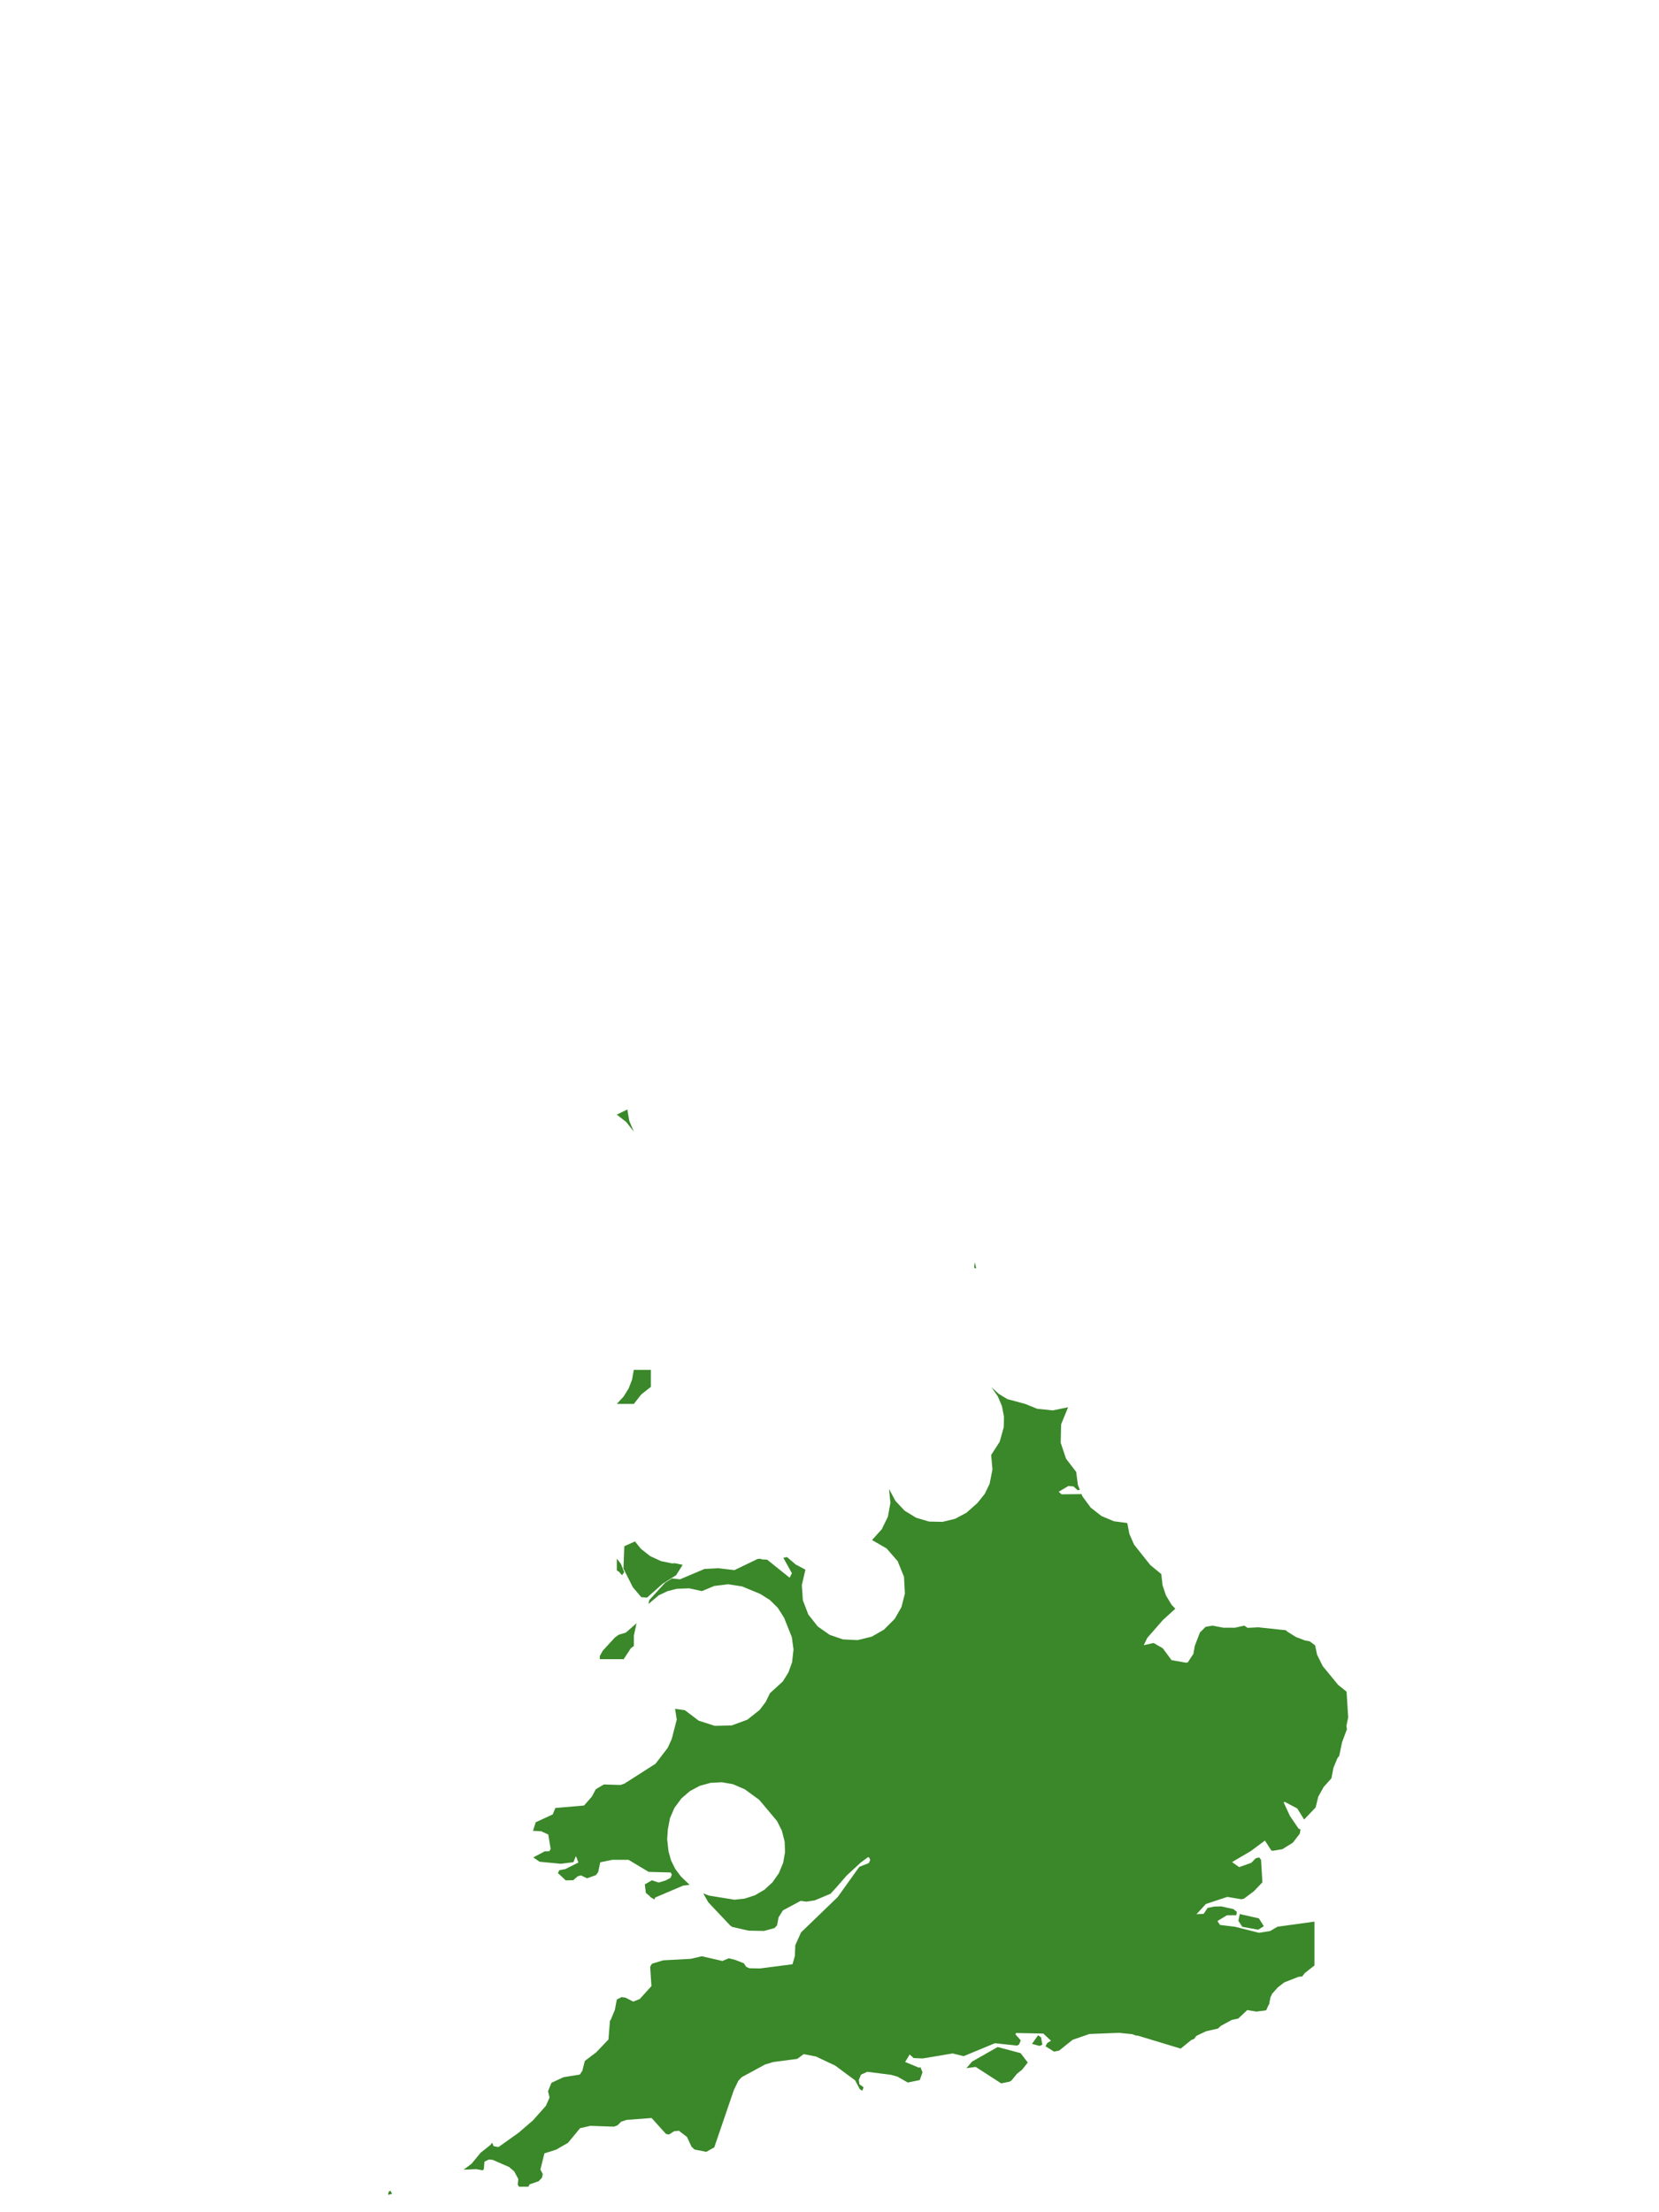 <?xml version="1.0" encoding="UTF-8"?>
<svg xmlns="http://www.w3.org/2000/svg" xmlns:xlink="http://www.w3.org/1999/xlink" width="378pt" height="504pt" viewBox="0 0 378 504" version="1.1">
<g id="data">
<rect x="0" y="0" width="378" height="504" style="fill:rgb(100%,100%,100%);fill-opacity:1;stroke:none;"/>
<path style=" stroke:none;fill-rule:nonzero;fill:rgb(100%,100%,100%);fill-opacity:1;" d="M 53.309 504 L 324.691 504 L 324.691 0 L 53.309 0 Z M 53.309 504 "/>
<path style=" stroke:none;fill-rule:nonzero;fill:rgb(22.745%,53.333%,16.078%);fill-opacity:1;" d="M 225.867 316.008 L 227.562 317.562 L 229.527 318.754 L 233.586 319.848 L 236.309 320.953 L 239.863 321.328 L 243.363 320.605 L 241.777 324.496 L 241.68 328.695 L 242.891 332.32 L 245.215 335.355 L 245.59 338.281 L 246.035 339.414 L 245.551 339.512 L 244.59 338.645 L 243.406 338.559 L 241.211 339.871 L 241.887 340.445 L 246.324 340.395 L 246.414 340.367 L 246.625 340.906 L 248.531 343.488 L 250.957 345.383 L 253.793 346.578 L 256.848 346.984 L 257.328 349.473 L 258.398 351.906 L 262.082 356.547 L 264.602 358.617 L 264.883 361.168 L 265.664 363.48 L 266.914 365.574 L 267.789 366.512 L 264.953 369.094 L 261.395 373.164 L 260.602 374.816 L 262.844 374.312 L 264.938 375.52 L 266.938 378.227 L 270.219 378.805 L 270.625 378.746 L 271.91 376.797 L 272.234 374.961 L 273.406 371.914 L 274.707 370.633 L 276.266 370.359 L 278.707 370.828 L 281.379 370.84 L 283.516 370.352 L 284.254 370.867 L 286.703 370.742 L 292.984 371.414 L 293.312 371.719 L 295.242 372.934 L 297.371 373.75 L 298.398 373.93 L 299.645 374.844 L 300.09 376.973 L 301.379 379.582 L 304.898 383.867 L 306.812 385.402 L 307.18 391.25 L 306.777 393.191 L 306.891 393.977 L 305.789 396.918 L 305.141 400.035 L 304.734 400.551 L 303.812 402.773 L 303.371 405.137 L 301.594 407.117 L 300.363 409.332 L 299.766 411.777 L 297.145 414.531 L 295.578 412.012 L 292.742 410.516 L 292.48 410.637 L 293.898 413.703 L 295.891 416.629 L 296.312 416.766 L 296.164 417.742 L 294.574 419.805 L 292.191 421.289 L 290.004 421.656 L 289.66 421.574 L 288.215 419.332 L 284.977 421.73 L 280.719 424.23 L 282.34 425.379 L 285.105 424.398 L 286.098 423.375 L 286.895 423.164 L 287.328 423.711 L 287.633 428.844 L 285.688 430.875 L 283.441 432.559 L 282.844 432.699 L 279.645 432.16 L 274.75 433.781 L 272.609 436.117 L 274.254 436.016 L 275.152 434.668 L 276.684 434.363 L 278.285 434.328 L 281.055 434.949 L 281.828 435.59 L 281.691 436.328 L 279.555 436.348 L 277.391 437.656 L 277.969 438.547 L 281.383 438.965 L 286.863 440.34 L 289.395 439.938 L 291.074 438.957 L 299.492 437.793 L 299.492 447.785 L 297.32 449.492 L 296.707 450.273 L 295.84 450.375 L 292.621 451.641 L 291.18 452.742 L 289.848 454.227 L 289.461 455.094 L 289.215 456.324 L 289.242 456.504 L 289.066 456.73 L 288.492 458.008 L 286.254 458.289 L 284.188 457.938 L 282.141 459.871 L 280.66 460.191 L 278.211 461.516 L 277.496 462.156 L 274.789 462.777 L 272.598 463.816 L 272.102 464.484 L 271.418 464.781 L 269.023 466.727 L 259.27 463.777 L 258.812 463.738 L 257.977 463.441 L 254.969 463.129 L 248.211 463.398 L 244.391 464.719 L 241.34 467.168 L 240.16 467.41 L 238.211 466.188 L 238.633 465.438 L 239.469 464.934 L 237.715 463.297 L 231.496 463.172 L 231.379 463.496 L 232.574 464.836 L 232.215 465.75 L 231.738 466.043 L 226.691 465.496 L 219.566 468.449 L 217.055 467.824 L 210.223 468.969 L 208.164 468.875 L 207.273 468.059 L 206.238 469.77 L 209.43 471.09 L 209.715 470.938 L 210.188 472.129 L 209.566 473.891 L 206.844 474.453 L 204.453 473.098 L 203.016 472.699 L 197.625 472.008 L 196.176 472.656 L 195.68 473.863 L 195.832 474.871 L 196.758 475.523 L 196.488 476.305 L 195.918 475.996 L 194.852 473.973 L 190.289 470.59 L 185.898 468.52 L 183.121 467.984 L 181.648 469.066 L 176.207 469.781 L 174.34 470.336 L 168.992 473.234 L 168.215 474.07 L 167.203 476.18 L 162.746 489.227 L 160.93 490.242 L 158.27 489.723 L 157.555 489.059 L 156.527 486.852 L 154.684 485.438 L 153.613 485.543 L 152.418 486.301 L 151.738 486.164 L 148.469 482.535 L 142.797 482.961 L 141.527 483.375 L 140.734 484.176 L 139.91 484.508 L 134.508 484.32 L 132.168 484.859 L 129.414 488.195 L 126.715 489.746 L 124.039 490.598 L 123.133 494.289 L 123.664 495.293 L 123.496 496.125 L 122.723 496.945 L 120.66 497.648 L 120.395 498.184 L 118.254 498.184 L 117.969 497.691 L 118.094 496.438 L 117.156 494.691 L 115.984 493.691 L 112.254 492.07 L 111.41 491.984 L 110.375 492.488 L 110.242 494.184 L 110.008 494.453 L 108.527 494.184 L 105.645 494.309 L 107.453 492.949 L 109.523 490.43 L 111.691 488.723 L 112.094 488.215 L 112.199 488.254 L 112.445 488.938 L 113.574 489.156 L 118.145 485.91 L 121.426 483.086 L 124.375 479.77 L 125.211 477.887 L 124.875 476.422 L 125.641 474.52 L 128.387 473.238 L 132.105 472.641 L 132.68 471.785 L 133.258 469.527 L 135.859 467.562 L 138.637 464.641 L 138.98 460.379 L 139.172 460.129 L 140.094 457.902 L 140.539 455.539 L 141.625 454.992 L 142.492 455.105 L 144.27 456.016 L 145.762 455.43 L 148.43 452.488 L 148.141 448.094 L 148.293 447.785 L 148.566 447.379 L 151.105 446.613 L 157.422 446.27 L 159.91 445.684 L 164.598 446.762 L 166.047 446.148 L 167.527 446.516 L 169.484 447.285 L 170.039 448.109 L 170.758 448.422 L 173.156 448.465 L 180.57 447.504 L 181.109 445.633 L 181.211 443.156 L 182.52 440.25 L 190.867 432.195 L 195.793 425.312 L 197.93 424.473 L 198.285 423.781 L 198.07 423.238 L 197.812 423.082 L 196.094 424.355 L 192.906 427.301 L 190.57 429.988 L 189.223 431.449 L 185.629 432.957 L 183.715 433.246 L 182.441 433.062 L 178.395 435.23 L 177.398 436.809 L 177.039 438.672 L 176.445 439.273 L 174.059 439.918 L 170.559 439.852 L 166.82 439 L 166.348 438.652 L 161.371 433.375 L 160.234 431.348 L 161.555 431.867 L 167.348 432.805 L 169.648 432.559 L 171.969 431.812 L 174.188 430.52 L 175.984 428.867 L 177.461 426.77 L 178.441 424.395 L 178.867 421.992 L 178.781 419.555 L 178.145 417.066 L 177.051 414.887 L 172.984 410.043 L 169.695 407.648 L 166.996 406.48 L 164.473 406.043 L 161.914 406.172 L 159.445 406.855 L 157.188 408.062 L 155.25 409.734 L 153.656 411.902 L 152.645 414.254 L 152.168 416.77 L 152.012 419.023 L 152.316 421.777 L 152.898 423.852 L 153.852 425.785 L 155.145 427.508 L 157.129 429.418 L 155.656 429.59 L 149.27 432.309 L 149.113 432.746 L 148.191 432.207 L 148.043 431.984 L 147.16 431.258 L 146.918 429.309 L 148.539 428.379 L 150.066 428.891 L 151.641 428.422 L 152.766 427.832 L 153.086 427.098 L 152.809 426.598 L 147.785 426.461 L 143.211 423.711 L 139.504 423.715 L 136.766 424.277 L 136.293 426.516 L 135.777 427.203 L 133.742 427.918 L 132.395 427.266 L 131.648 427.453 L 130.609 428.359 L 128.906 428.398 L 127.336 426.926 L 127.117 426.789 L 127.426 426.082 L 128.797 425.832 L 131.793 424.328 L 131.227 422.867 L 130.641 424.258 L 127.77 424.613 L 122.949 424.152 L 121.496 423.164 L 124.125 421.781 L 125.168 421.754 L 125.465 421.238 L 124.93 417.953 L 123.328 417.211 L 121.445 417.105 L 122.062 415.152 L 125.934 413.379 L 126.539 411.906 L 133.074 411.344 L 134.871 409.289 L 135.754 407.633 L 137.586 406.551 L 141.359 406.66 L 142.219 406.391 L 149.359 401.828 L 152.137 398.207 L 153.055 396.195 L 154.199 391.746 L 153.816 389.316 L 156.047 389.629 L 159.207 392.02 L 162.859 393.191 L 166.691 393.109 L 170.289 391.789 L 173.094 389.559 L 174.48 387.715 L 175.43 385.754 L 178.363 383.078 L 179.648 381.004 L 180.473 378.711 L 180.801 375.777 L 180.418 372.98 L 178.656 368.574 L 177.219 366.305 L 175.395 364.504 L 173.227 363.145 L 169.086 361.426 L 165.93 360.938 L 162.758 361.32 L 159.922 362.492 L 157.039 361.863 L 154.215 361.961 L 152.098 362.504 L 150.117 363.434 L 147.738 365.434 L 147.953 364.523 L 151.551 360.582 L 153.094 359.609 L 154.941 359.809 L 160.492 357.457 L 163.645 357.281 L 167.34 357.715 L 172.598 355.18 L 173.129 355.125 L 173.777 355.285 L 174.793 355.332 L 179.91 359.441 L 180.434 358.43 L 178.48 354.902 L 179.309 354.738 L 181.305 356.438 L 183.512 357.602 L 182.695 361.137 L 182.93 364.59 L 184.172 367.82 L 186.309 370.543 L 189.035 372.457 L 192.066 373.496 L 195.398 373.656 L 198.637 372.867 L 201.414 371.27 L 203.859 368.82 L 205.387 366.152 L 206.18 363.055 L 205.973 359.223 L 204.531 355.672 L 202.012 352.777 L 198.691 350.863 L 200.91 348.402 L 202.309 345.539 L 202.875 342.402 L 202.57 339.23 L 204.016 341.941 L 206.121 344.18 L 208.742 345.785 L 211.688 346.652 L 214.762 346.715 L 217.621 346.02 L 220.219 344.629 L 222.711 342.418 L 224.383 340.324 L 225.488 338.027 L 226.129 334.777 L 225.832 331.477 L 227.777 328.477 L 228.703 325.156 L 228.75 322.727 L 228.289 320.336 L 227.34 318.098 Z M 232.914 471.492 L 231.684 472.492 L 230.438 474.027 L 229.961 474.27 L 228.117 474.645 L 222.297 470.887 L 220.207 471.188 L 221.477 469.684 L 227.316 466.367 L 232.551 467.762 L 234.172 469.895 Z M 145.043 369.809 L 144.43 372.578 L 144.426 375 L 143.758 375.484 L 142.078 378.043 L 141.805 377.996 L 136.66 378 L 136.66 377.305 L 137.34 376.066 L 140.148 373.02 L 141.023 372.414 L 142.59 371.953 Z M 140.539 357.781 L 140.539 355.168 L 140.598 355.164 L 141.484 356.312 L 142.227 358.188 L 141.734 358.875 L 141.004 358.07 Z M 144.676 351.184 L 146.027 352.859 L 148.148 354.523 L 150.594 355.656 L 153.109 356.18 L 153.785 356.145 L 155.547 356.504 L 154.066 358.859 L 150.984 360.816 L 147.426 363.977 L 146.109 363.875 L 144.195 361.613 L 142.051 357.363 L 142.246 352.273 L 144.664 351.184 Z M 221.953 288.832 L 222.098 287.551 L 222.438 288.988 Z M 140.539 319.848 L 142.09 318.172 L 143.227 316.344 L 144.008 314.336 L 144.414 312.094 L 148.293 312.094 L 148.293 315.969 L 146.121 317.676 L 144.414 319.848 Z M 140.539 253.938 L 142.938 252.77 L 143.387 255.379 L 144.414 257.816 L 142.707 255.645 Z M 286.68 439.637 L 283.059 438.977 L 282.164 437.605 L 282.484 436.07 L 286.84 437.055 L 287.961 438.832 Z M 236.836 466.113 L 235.137 465.645 L 236.523 463.684 L 237.195 464.164 L 237.5 465.84 Z M 88.43 500.047 L 88.566 499.309 L 88.941 499.117 L 89.344 499.789 Z M 88.43 500.047 "/>
</g>
</svg>
